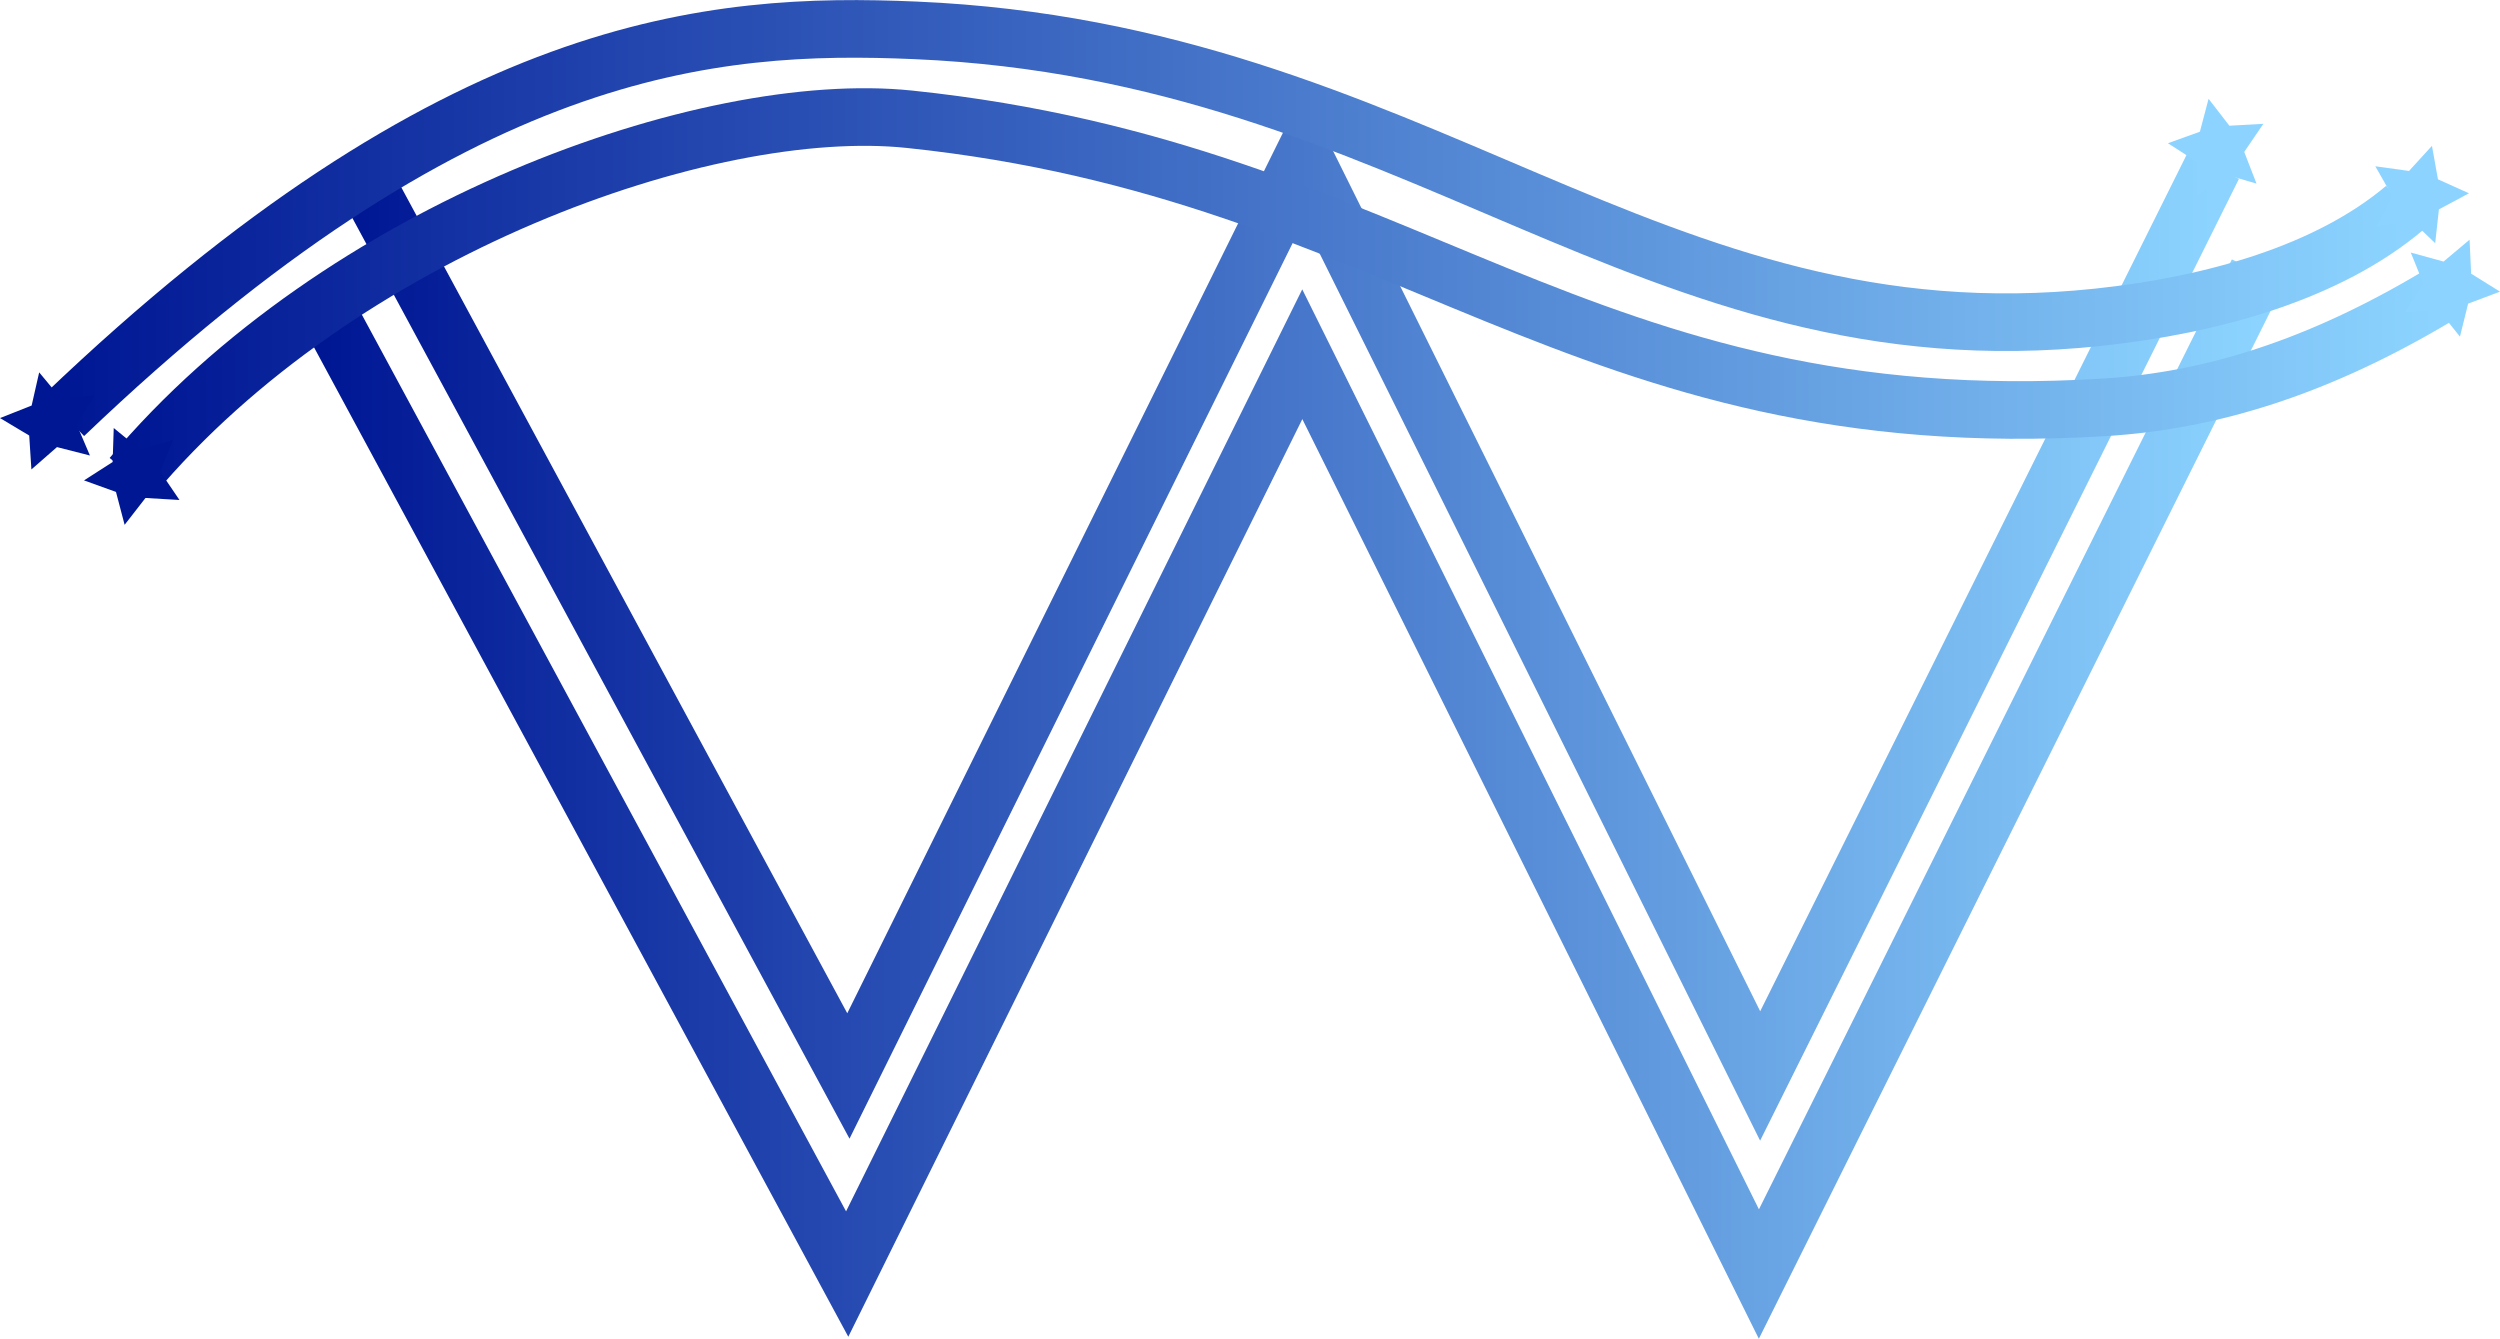 <svg id="Layer_1" data-name="Layer 1" xmlns="http://www.w3.org/2000/svg" xmlns:xlink="http://www.w3.org/1999/xlink" viewBox="0 0 433.91 232.36"><defs><style>.cls-1,.cls-2,.cls-3,.cls-4{fill:none;stroke-miterlimit:10;stroke-width:10px;}.cls-1{stroke:url(#linear-gradient);}.cls-2{stroke:url(#linear-gradient-2);}.cls-3{stroke:url(#linear-gradient-3);}.cls-4{stroke:url(#linear-gradient-4);}.cls-5{fill:#001794;}.cls-6{fill:#8cd4ff;}</style><linearGradient id="linear-gradient" x1="56.52" y1="134.19" x2="391.85" y2="134.19" gradientUnits="userSpaceOnUse"><stop offset="0" stop-color="#001794"/><stop offset="1" stop-color="#8cd4ff"/></linearGradient><linearGradient id="linear-gradient-2" x1="61.56" y1="106.93" x2="384.13" y2="106.93" xlink:href="#linear-gradient"/><linearGradient id="linear-gradient-3" x1="190.19" y1="231.46" x2="596.43" y2="231.46" xlink:href="#linear-gradient"/><linearGradient id="linear-gradient-4" x1="201.91" y1="244.43" x2="601.94" y2="244.43" xlink:href="#linear-gradient"/></defs><polyline class="cls-1" points="56.52 53.5 147.04 221.13 226.03 61.48 305.28 221.13 391.85 47.25"/><polyline class="cls-2" points="61.56 28.06 147.25 186.75 226.24 27.11 305.5 186.75 384.13 28.82"/><path class="cls-3" d="M190.19,265c68-65,112.47-68.32,147.78-66.8,87,3.75,127.34,58.07,205.22,49.8,20-2.12,40-7.81,53.24-19" transform="translate(-179.05 -192.93)"/><path class="cls-4" d="M201.91,275.63c36.11-43,99.85-65.68,135-62,86.14,9,116.42,55.58,207.38,50,18.89-1.16,37.5-7.19,57.65-19.2" transform="translate(-179.05 -192.93)"/><polygon class="cls-5" points="15.61 79.06 9.89 77.6 5.45 81.48 5.07 75.59 0 72.56 5.49 70.39 6.8 64.63 10.57 69.17 16.45 68.65 13.29 73.63 15.61 79.06"/><polygon class="cls-5" points="19.74 74.29 24.31 78.03 29.98 76.39 27.83 81.89 31.15 86.78 25.25 86.43 21.63 91.09 20.13 85.38 14.58 83.38 19.55 80.19 19.74 74.29"/><polygon class="cls-6" points="422.66 42.21 418.4 38.12 412.62 39.3 415.19 33.99 412.27 28.86 418.12 29.67 422.1 25.31 423.14 31.12 428.52 33.55 423.31 36.34 422.66 42.21"/><polygon class="cls-6" points="391.65 31.87 385.99 30.22 381.41 33.95 381.23 28.05 376.27 24.86 381.82 22.86 383.33 17.15 386.94 21.82 392.84 21.49 389.52 26.37 391.65 31.87"/><polygon class="cls-6" points="418.42 43.83 424.11 45.4 428.63 41.6 428.9 47.5 433.91 50.62 428.38 52.7 426.96 58.43 423.27 53.81 417.38 54.23 420.64 49.3 418.42 43.83"/></svg>